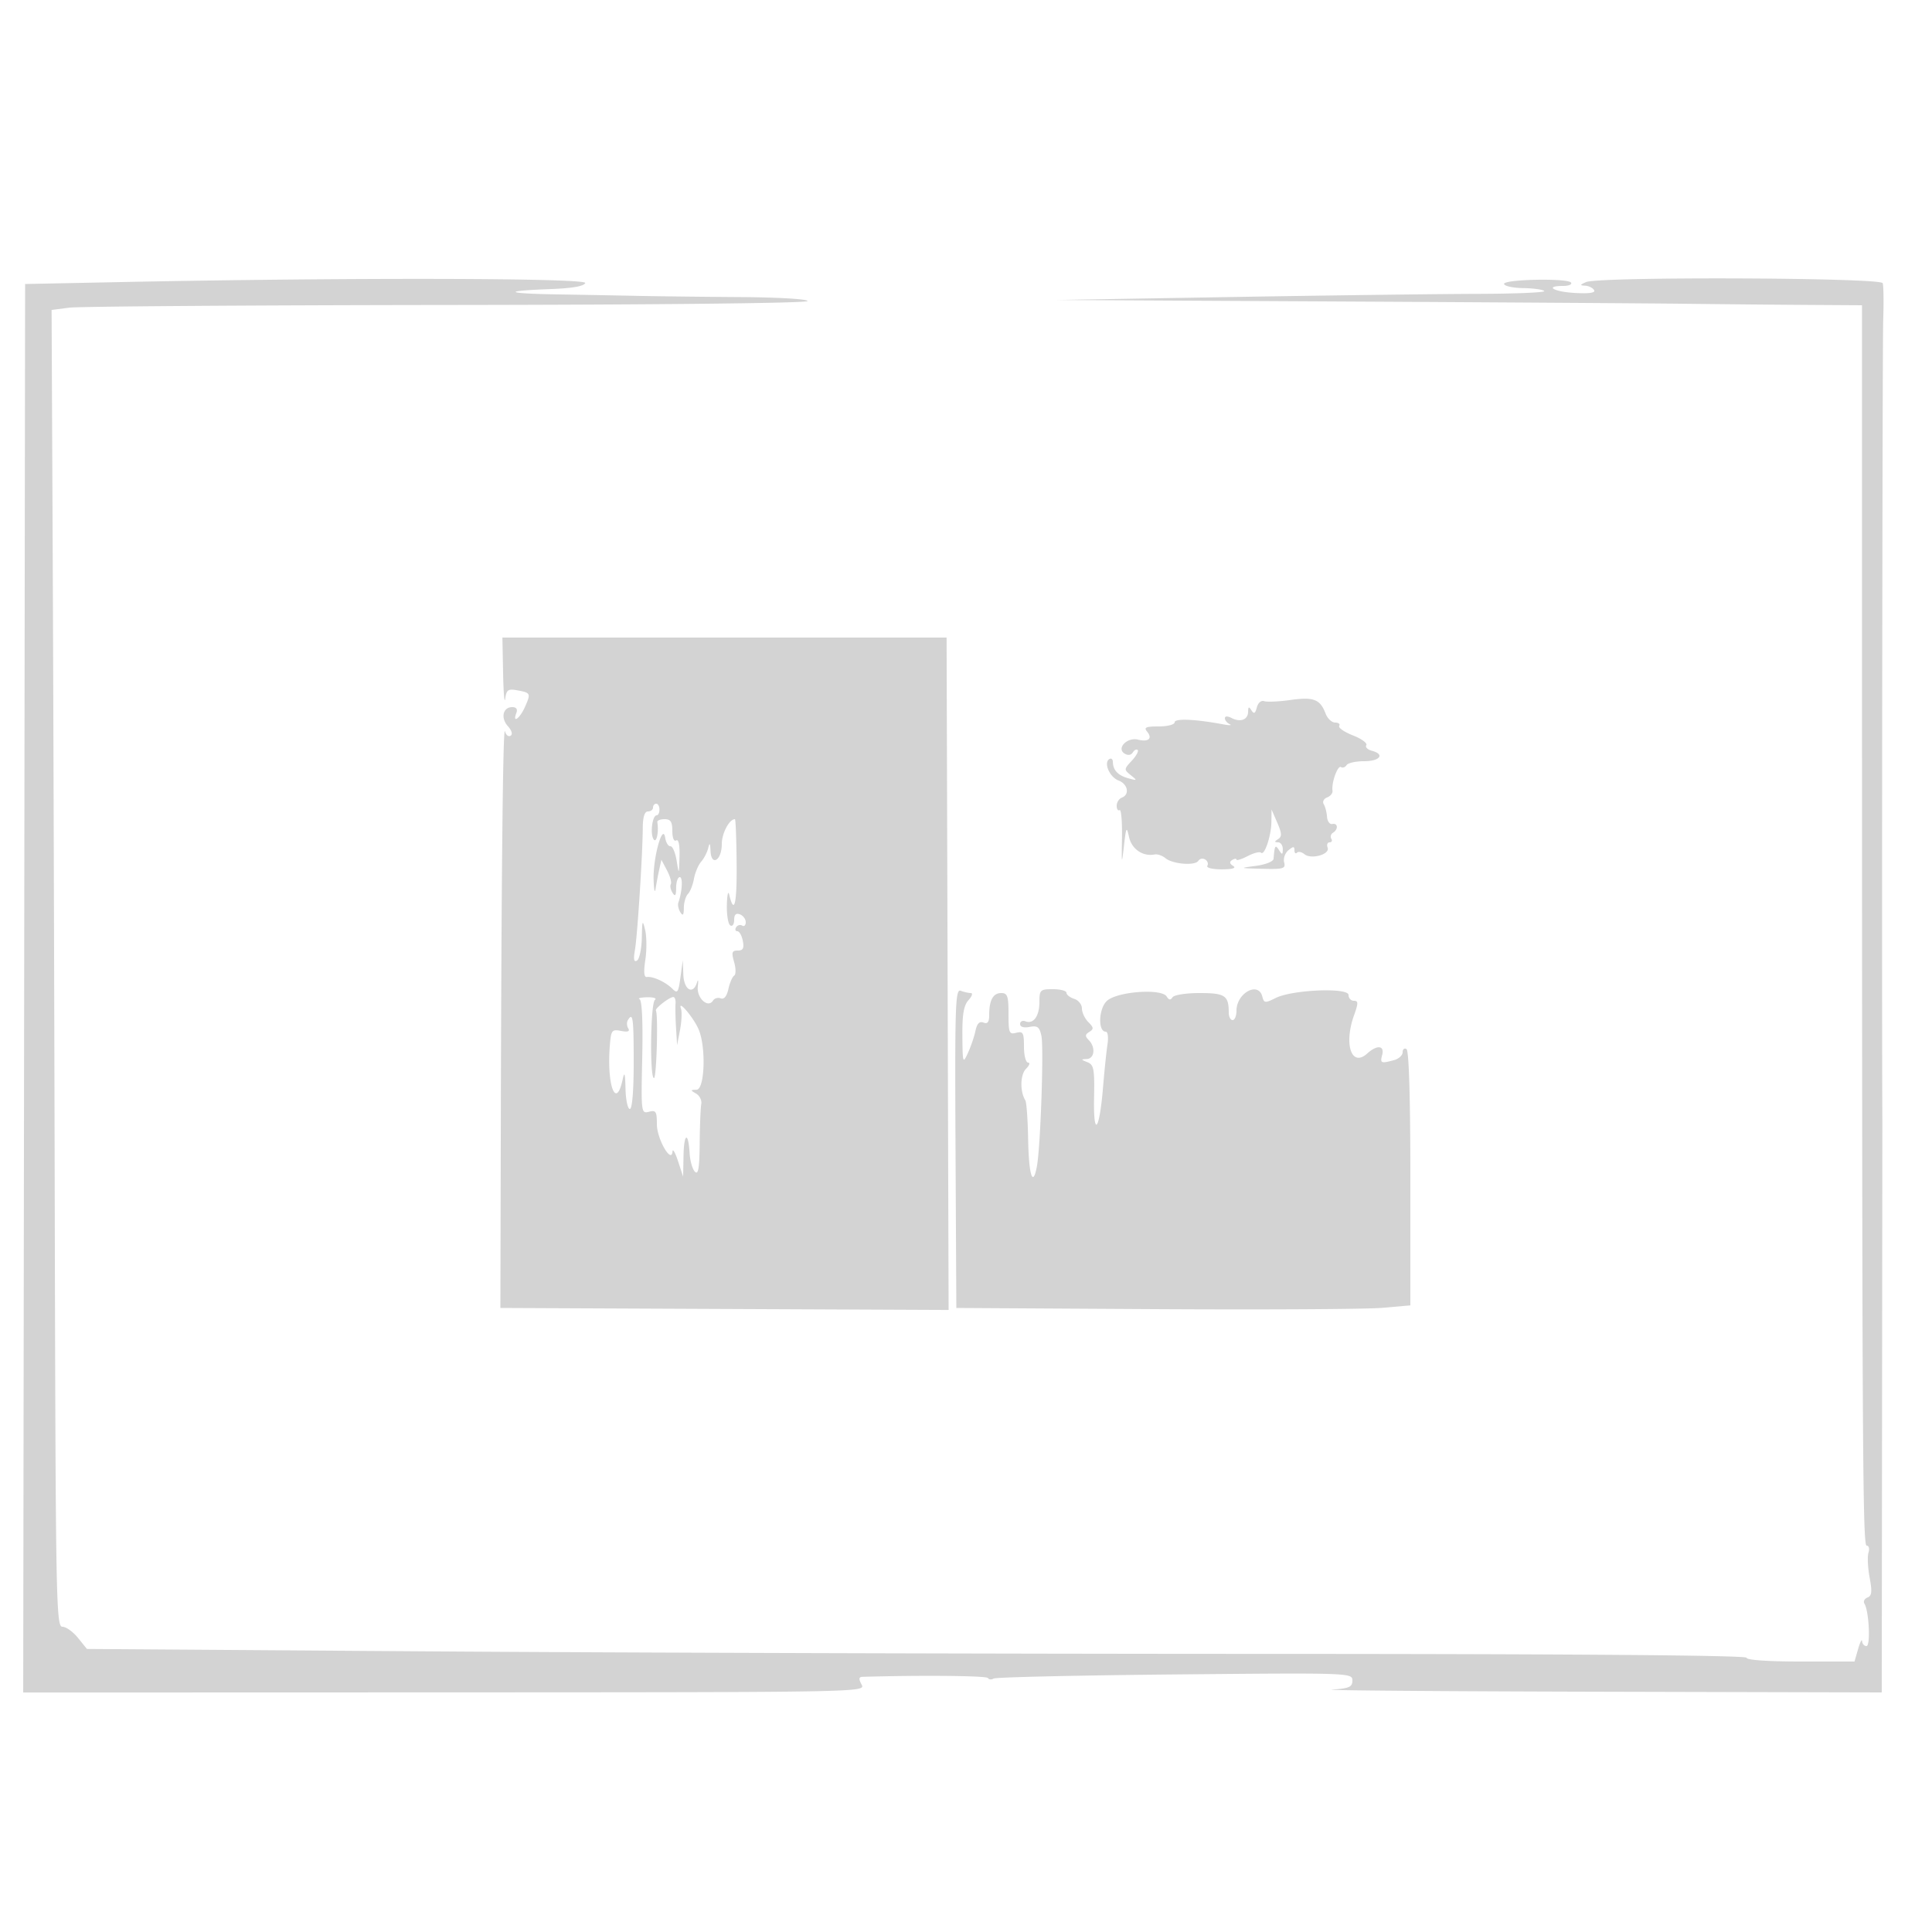 <svg xmlns="http://www.w3.org/2000/svg" width="500" height="500"><path d="M32 72.986L6.5 73.5l-.247 182.259-.248 182.26 109.021-.032c108.288-.032 109.013-.046 107.962-2.01-.798-1.491-.743-1.986.227-2.015 15.111-.444 32.086-.285 32.45.304.26.422.93.484 1.488.139.558-.344 21.677-.822 46.931-1.06 45.335-.429 45.916-.409 45.916 1.558 0 1.69-.796 2.048-5.25 2.36-2.887.202 27.936.45 68.497.552l73.746.185.082-73.25c.045-40.288.078-73.925.074-74.75-.168-31.46.011-201.02.218-207 .162-4.675.103-9.048-.131-9.718-.507-1.451-73.406-1.723-76.736-.286-1.631.704-1.688.876-.309.934.93.038 1.987.548 2.348 1.133.441.714-1.177.962-4.941.755-5.505-.301-8.04-1.818-3.039-1.818 1.407 0 2.323-.383 2.034-.85-.756-1.222-17.644-.881-17.34.35.136.55 2.375 1.028 4.976 1.062 2.601.035 5.039.373 5.419.752.379.38-7.374.711-17.229.736-9.856.025-38.394.391-63.419.814l-45.5.768 73 .391c40.15.215 80.65.483 90 .596 9.35.112 23.386.244 31.191.293l14.192.088.003 82.75c.008 211.069.144 238.25 1.195 238.25.58 0 .796.813.48 1.806-.315.994-.183 3.895.294 6.447.687 3.678.571 4.753-.558 5.186-.783.301-1.134 1.015-.781 1.588 1.184 1.915 1.618 10.973.525 10.973-.572 0-1.082-.562-1.131-1.25-.05-.687-.513.213-1.029 2l-.938 3.25h-13.972c-8.432 0-13.971-.387-13.971-.977 0-.632-44.533-.985-125.75-.999-69.163-.012-165.8-.303-214.75-.648l-89-.626-2.322-2.875C18.9 422.294 17.082 421 16.138 421c-1.611 0-1.733-6.647-1.963-107.25-.135-58.988-.375-135.665-.534-170.395l-.289-63.144 4.574-.586c2.516-.322 46.537-.634 97.824-.694 55.373-.064 93.25-.478 93.25-1.02 0-.509-7.618-.961-17.25-1.024-9.488-.062-21.525-.204-26.75-.314a5112.39 5112.39 0 00-20.917-.387c-13.363-.218-14.285-.902-1.834-1.363 5.822-.215 8.889-.741 9.21-1.577.501-1.305-60.96-1.439-119.459-.26m98.203 101.264c.1 5.088.346 8.047.548 6.577.314-2.291.749-2.604 3.035-2.189 3.574.648 3.639.781 2.079 4.305-1.345 3.038-3.327 4.424-2.227 1.557.368-.957-.017-1.5-1.062-1.5-2.422 0-3.064 2.803-1.132 4.938 1.008 1.114 1.288 2.109.697 2.475-.544.336-1.197-.182-1.45-1.151-.524-2.004-.935 37.174-1.087 103.738l-.104 45.5 58 .258 58 .258-.261-87.008-.261-87.008H130.023l.18 9.25M334 181.152c-3.025.426-6.104.564-6.843.307-.763-.266-1.578.434-1.888 1.621-.415 1.588-.749 1.769-1.392.755-.658-1.038-.85-.964-.862.332-.019 2.084-1.969 2.844-4.265 1.663-1.071-.551-1.75-.531-1.75.051 0 .524.563 1.217 1.25 1.54.688.324-.1.336-1.75.028-7.196-1.344-12.5-1.567-12.5-.525 0 .594-1.846 1.076-4.122 1.076-3.336 0-3.91.256-3.009 1.342 1.472 1.774.365 2.755-2.342 2.076-2.81-.706-5.675 2.255-3.489 3.605.876.542 1.682.43 2.131-.297.397-.642.967-.923 1.266-.624.299.299-.397 1.553-1.546 2.787-2.025 2.173-2.032 2.29-.24 3.729 1.737 1.394 1.696 1.443-.649.799-2.666-.732-3.96-2.104-3.985-4.226-.008-.72-.423-1.057-.921-.749-1.536.949.056 4.665 2.376 5.547 2.425.922 2.953 3.635.863 4.437-.733.281-1.333 1.227-1.333 2.102 0 .874.337 1.38.75 1.123.413-.257.691 2.979.619 7.191-.118 6.91-.069 7.121.5 2.158.58-5.052.689-5.242 1.34-2.33.694 3.104 3.582 5.054 6.615 4.465.728-.141 1.981.288 2.784.955 1.879 1.559 7.7 2.027 8.53.686.351-.568 1.146-.718 1.767-.335.62.383.869 1.116.552 1.628-.321.52 1.326.924 3.734.916 2.794-.01 3.832-.318 2.952-.875-.946-.6-1.021-1.067-.25-1.544.609-.376 1.107-.421 1.107-.099 0 .321 1.293-.084 2.873-.901 1.58-.818 3.143-1.217 3.472-.887.889.888 2.649-4.335 2.694-7.994l.039-3.185 1.487 3.425c1.191 2.745 1.233 3.586.21 4.235-.999.634-1.005.813-.025.825.688.008 1.243.802 1.235 1.765-.013 1.496-.157 1.532-.985.25-.96-1.485-1.122-1.224-1.4 2.25-.056.702-2.073 1.51-4.6 1.843-4.343.572-4.285.598 1.656.75 5.501.14 6.106-.037 5.681-1.663-.262-1.001.23-2.406 1.093-3.122 1.275-1.058 1.57-1.06 1.57-.014 0 .709.296.993.658.631.362-.362 1.219-.192 1.904.377 1.747 1.449 6.7.073 6.029-1.675-.291-.758-.066-1.377.499-1.377.566 0 .769-.419.453-.931-.317-.512-.118-1.213.441-1.559 1.418-.876 1.274-2.563-.193-2.26-.666.138-1.276-.701-1.357-1.864-.082-1.163-.466-2.628-.854-3.257-.389-.63.003-1.416.874-1.75.87-.334 1.5-1.118 1.401-1.743-.32-2.013 1.332-6.639 2.183-6.113.453.28 1.106.052 1.452-.507.345-.559 2.401-1.016 4.569-1.016 4.112 0 5.412-1.803 1.952-2.707-1.094-.286-1.729-.94-1.412-1.453.317-.513-1.251-1.65-3.484-2.527-2.232-.877-3.82-1.981-3.528-2.454.292-.472-.182-.859-1.053-.859s-1.975-1.031-2.455-2.291c-1.421-3.739-3.104-4.398-9.079-3.557M169 209c0 .55-.59 1-1.311 1-.871 0-1.32 1.426-1.339 4.25-.047 6.998-1.397 28-2.034 31.645-.419 2.401-.26 3.188.546 2.691.626-.387 1.184-3.04 1.24-5.895.09-4.56.194-4.807.856-2.031.414 1.737.438 5.228.055 7.757-.473 3.116-.346 4.545.394 4.433 1.548-.234 4.829 1.275 6.593 3.033 1.332 1.327 1.567.998 2.1-2.944l.6-4.439.15 3.75c.159 3.971 2.525 5.308 3.541 2 .295-.963.388-.497.205 1.035-.357 2.992 2.638 5.763 3.944 3.65.364-.589 1.262-.841 1.994-.56.854.327 1.563-.541 1.976-2.421.354-1.612 1.026-3.167 1.493-3.456.467-.289.464-1.869-.007-3.511-.723-2.523-.578-2.987.935-2.987 1.372 0 1.68-.586 1.314-2.5-.263-1.375-.902-2.5-1.421-2.5-.518 0-.659-.457-.314-1.016.346-.559 1.047-.758 1.559-.441.512.316.931-.078.931-.877s-.675-1.711-1.5-2.028c-1.029-.395-1.5.061-1.5 1.452 0 1.116-.45 1.75-1 1.41-.55-.34-.948-2.729-.884-5.309.064-2.58.332-3.791.597-2.691 1.309 5.441 2.018 2.526 1.93-7.93-.053-6.363-.252-11.57-.441-11.57-1.47 0-3.402 3.669-3.402 6.46 0 4.223-2.74 5.876-2.916 1.759-.089-2.086-.229-2.253-.603-.719-.268 1.1-1.088 2.679-1.821 3.509-.733.83-1.57 2.816-1.86 4.413-.29 1.598-.993 3.371-1.563 3.941-.571.571-1.044 2.185-1.052 3.587-.012 1.884-.249 2.182-.908 1.141-.49-.775-.722-1.9-.513-2.5.997-2.873 1.206-6.591.37-6.591-.514 0-.941 1.238-.949 2.75-.012 2.061-.246 2.386-.934 1.298-.506-.799-.704-1.801-.441-2.227.263-.425-.178-2.022-.98-3.547l-1.458-2.774-.556 2.5a98.764 98.764 0 00-.95 5c-.216 1.375-.448.25-.515-2.5-.137-5.647 2.389-14.651 2.999-10.691.193 1.249.8 2.237 1.35 2.197.55-.04 1.274 1.63 1.608 3.711.603 3.75.609 3.741.75-1.026.088-2.983-.238-4.574-.858-4.191-.583.361-1-.656-1-2.441 0-2.392-.436-3.059-2-3.059-1.1 0-1.947.338-1.882.75.42 2.654-.236 5.612-.982 4.435-.929-1.463-.307-6.185.814-6.185.394 0 .717-.675.717-1.5s-.375-1.5-.834-1.5c-.458 0-.833.45-.833 1m78.288 88.158l.212 41.342 51.5.301c28.325.166 54.762.015 58.75-.335l7.25-.637v-32.855c0-20.825-.366-33.082-1-33.474-.55-.34-1 .031-1 .824 0 .794-1.012 1.714-2.25 2.046-3.377.905-3.607.801-3.04-1.37.644-2.461-1.338-2.647-3.863-.362-4.052 3.668-6.123-2.317-3.421-9.888 1.131-3.17 1.125-3.75-.044-3.75-.76 0-1.382-.673-1.382-1.496 0-1.984-14.523-1.387-18.856.774-2.753 1.374-3.01 1.344-3.465-.397-1.04-3.978-6.679-.862-6.679 3.69 0 1.336-.45 2.429-1 2.429s-1-.863-1-1.918c0-4.443-.95-5.082-7.548-5.082-3.551 0-6.634.486-7.018 1.107-.479.776-.928.712-1.5-.213-1.33-2.153-12.879-1.294-15.482 1.151-2.141 2.011-2.347 7.955-.277 7.955.522 0 .722 1.462.446 3.25-.276 1.788-.801 6.85-1.166 11.25-.942 11.331-2.514 13.077-2.312 2.567.144-7.447-.06-8.521-1.74-9.18-1.683-.66-1.701-.755-.153-.817 2.03-.081 2.341-3.079.508-4.912-.988-.988-.955-1.418.163-2.109 1.18-.73 1.139-1.132-.259-2.53-.914-.914-1.662-2.499-1.662-3.523s-.9-2.147-2-2.496c-1.1-.349-2-1.054-2-1.567 0-.513-1.575-.933-3.5-.933-3.293 0-3.5.195-3.5 3.3 0 3.686-1.538 5.815-3.622 5.015-.758-.291-1.378.022-1.378.695 0 .759.93 1.045 2.453.754 2.026-.387 2.557.007 3.053 2.265.659 2.996-.206 28.523-1.141 33.712-1.039 5.764-2.112 2.527-2.284-6.888-.092-5.051-.416-9.587-.721-10.079-1.431-2.316-1.341-6.65.169-8.16.888-.888 1.132-1.614.542-1.614-.589 0-1.071-1.852-1.071-4.117 0-3.624-.239-4.054-2-3.593-1.818.475-2 .03-2-4.884 0-4.637-.269-5.406-1.893-5.406-2.094 0-3.107 1.855-3.107 5.689 0 1.826-.412 2.367-1.49 1.953-1.031-.395-1.666.265-2.062 2.143-.315 1.493-1.191 4.065-1.946 5.715-1.315 2.872-1.377 2.683-1.438-4.421-.048-5.569.349-7.878 1.591-9.25.91-1.006 1.172-1.829.582-1.829s-1.768-.267-2.617-.592c-1.379-.529-1.521 3.834-1.332 40.75m-81.776-38.575c.637.268.895 5.833.697 15.051-.309 14.334-.274 14.616 1.738 14.09 1.804-.472 2.053-.077 2.053 3.259 0 3.765 3.798 10.357 4.044 7.017.06-.825.703.3 1.428 2.5l1.318 4 .105-5.417c.115-5.917 1.236-6.32 1.585-.569.12 1.971.736 4.102 1.369 4.735.868.868 1.17-.926 1.228-7.299.042-4.648.227-9.237.411-10.2.184-.962-.413-2.186-1.327-2.719-1.525-.891-1.518-.973.089-1.001 2.164-.037 2.523-11.195.507-15.733-1.385-3.118-5.401-7.802-4.524-5.278.29.836.183 3.311-.238 5.5l-.765 3.981-.273-4.5c-.151-2.475-.208-5.288-.127-6.25.08-.962-.186-1.736-.592-1.718-1.055.045-4.787 2.965-4.488 3.511.631 1.153.164 17.457-.5 17.458-1.137.002-.898-19.393.25-20.236.55-.404-.35-.706-2-.671-1.65.035-2.545.255-1.988.489M162.5 264c-.34.55-.3 1.515.09 2.145.485.786-.095.992-1.853.656-2.371-.454-2.585-.188-2.899 3.605-.855 10.351 1.568 16.981 3.294 9.012.487-2.253.658-1.721.75 2.332.065 2.887.568 5.25 1.118 5.25.611 0 1-4.667 1-12 0-11.641-.199-13.104-1.5-11" fill="#d3d3d3" fill-rule="evenodd"/></svg>